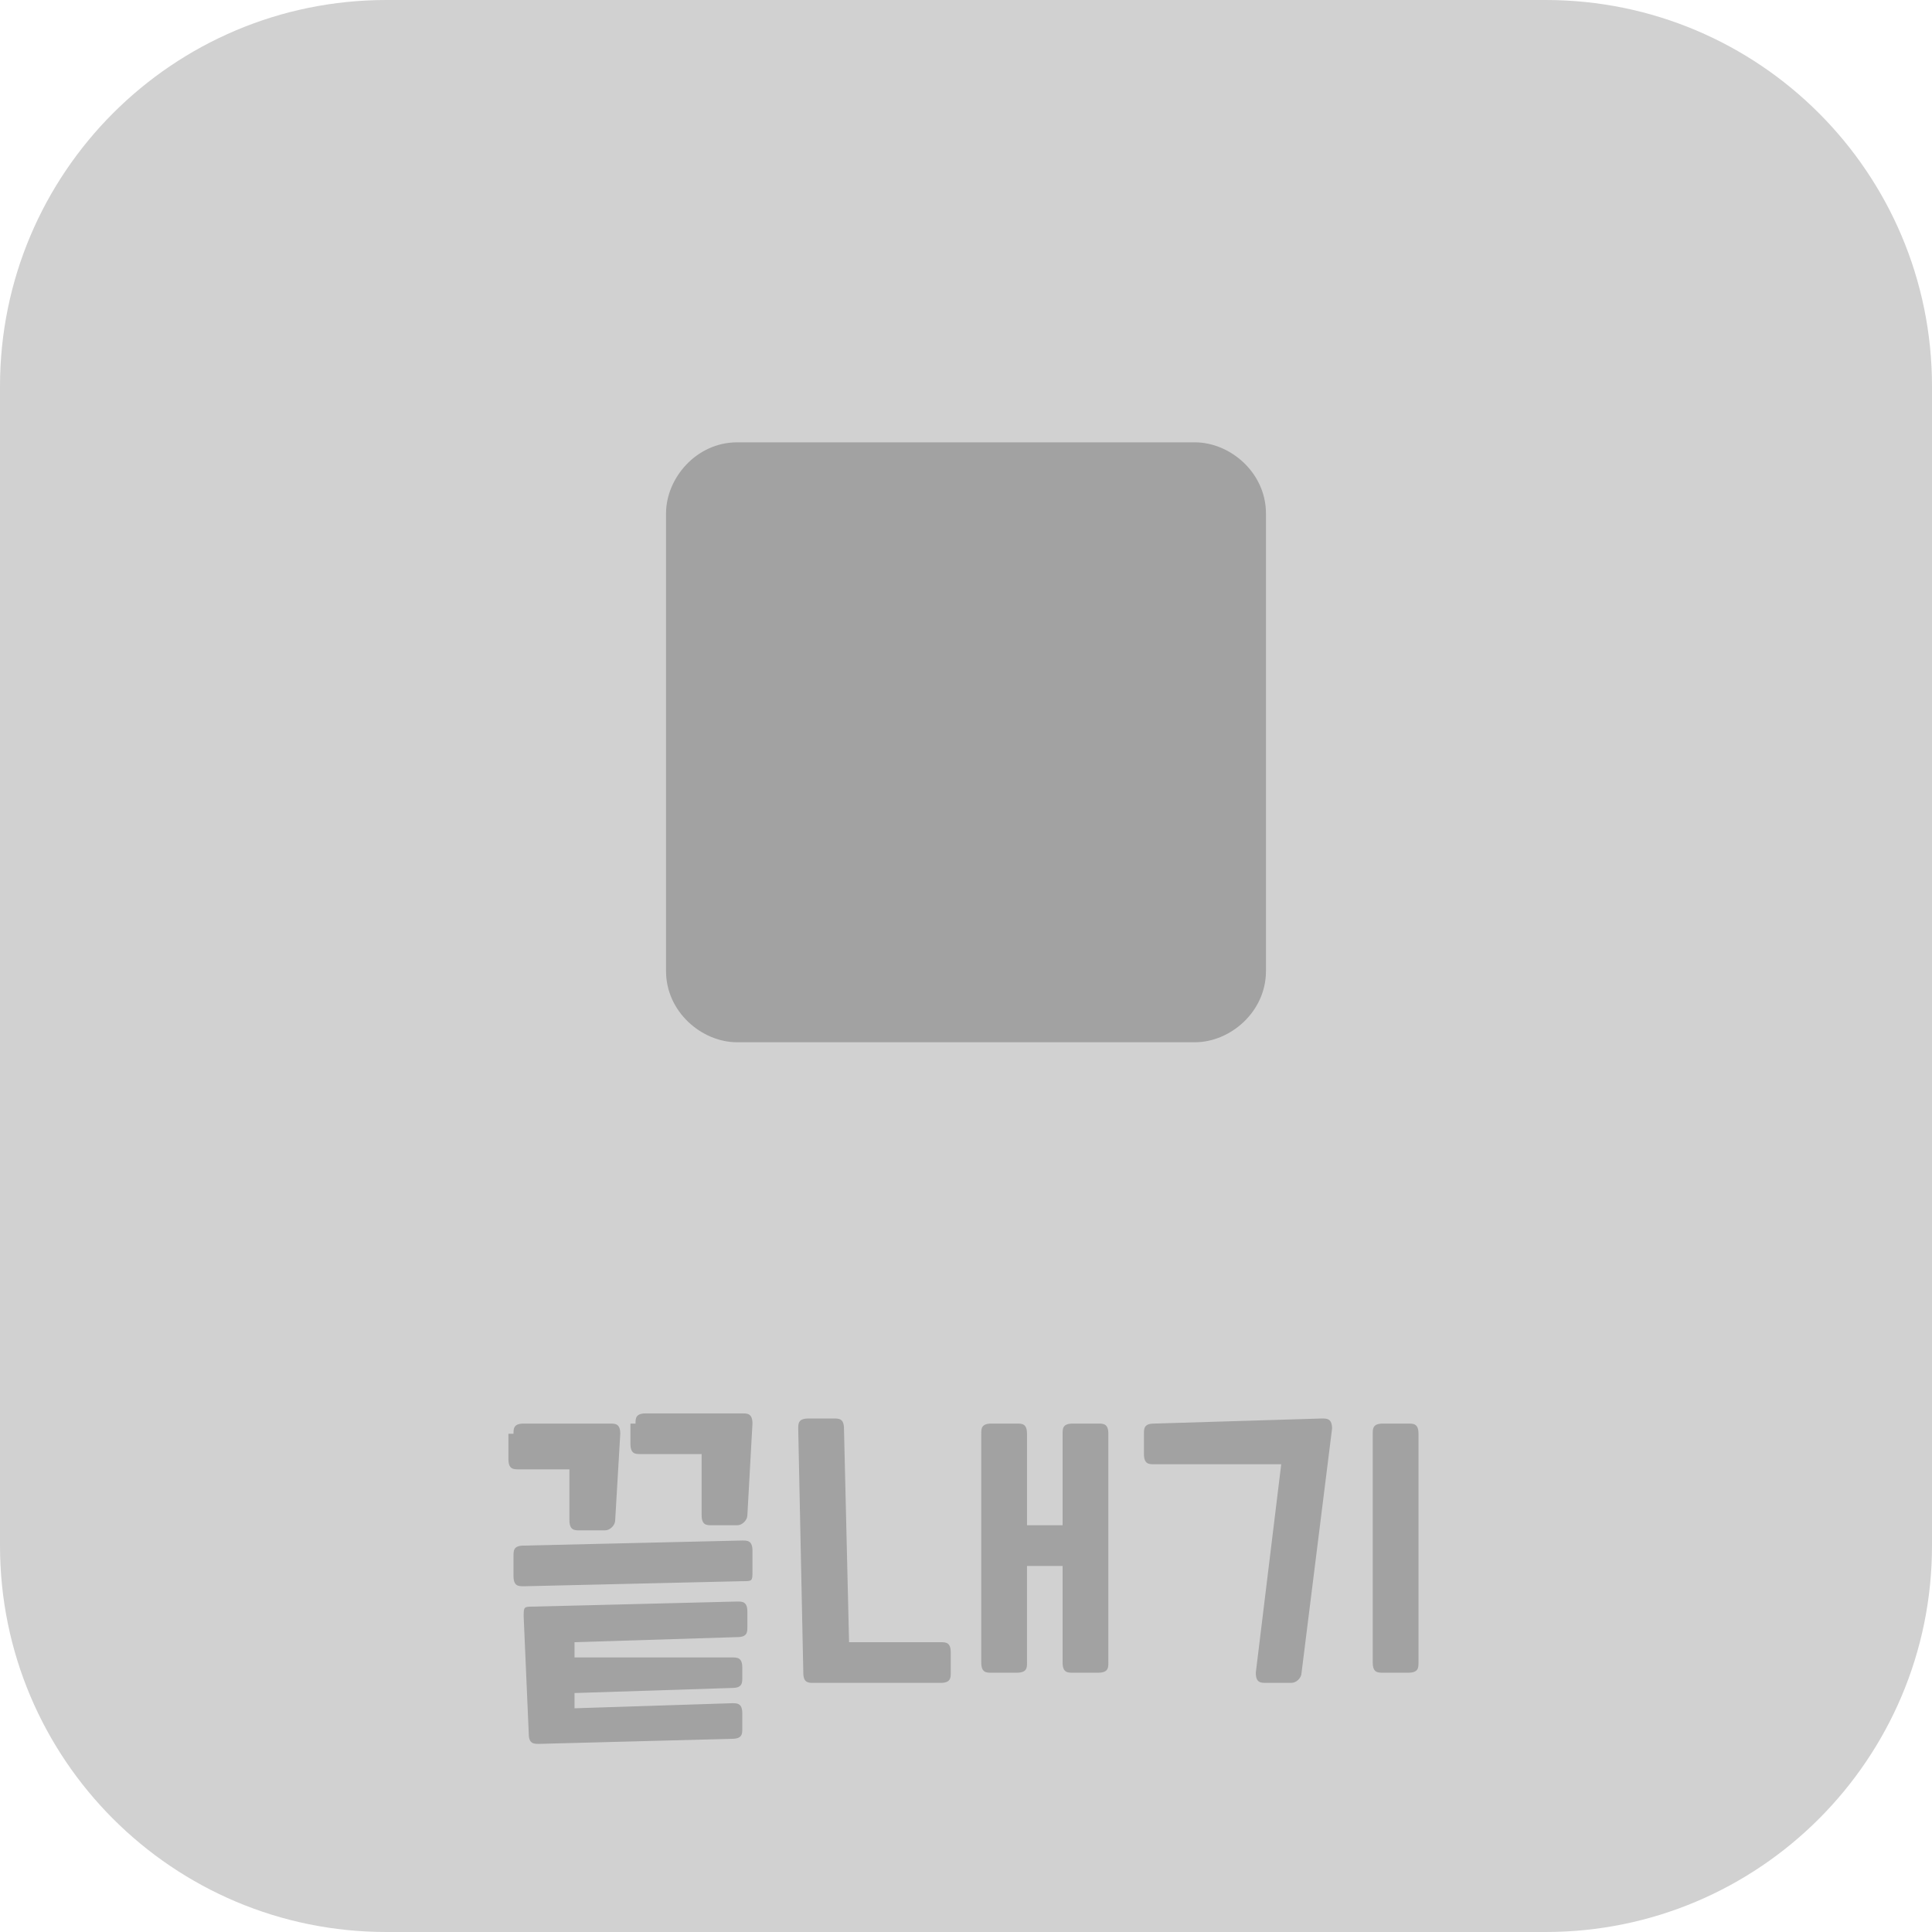 <?xml version="1.0" encoding="utf-8"?>
<!-- Generator: Adobe Illustrator 25.4.1, SVG Export Plug-In . SVG Version: 6.00 Build 0)  -->
<svg version="1.0" id="레이어_1" xmlns="http://www.w3.org/2000/svg" xmlns:xlink="http://www.w3.org/1999/xlink" x="0px"
	 y="0px" width="38px" height="38px" viewBox="0 0 38 38" style="enable-background:new 0 0 38 38;" xml:space="preserve">
<style type="text/css">
	.st0{fill:#D1D1D1;}
	.st1{fill:#A2A2A2;}
</style>
<g>
	<g>
		<g>
			<path class="st0" d="M38,30.4c0,4.2-3.4,7.6-7.6,7.6H7.6C3.4,38,0,34.6,0,30.4V7.6C0,3.4,3.4,0,7.6,0h22.8C34.6,0,38,3.4,38,7.6
				V30.4z"/>
		</g>
		<g>
			<g>
				<g>
					<path class="st1" d="M10.1,28.2c0-0.1,0-0.2,0.2-0.2l1.7,0c0.1,0,0.2,0,0.2,0.2l-0.1,1.7c0,0.1-0.1,0.2-0.2,0.2h-0.5
						c-0.1,0-0.2,0-0.2-0.2l0-1l-1,0c-0.1,0-0.2,0-0.2-0.2V28.2z M14.6,30.3c0.1,0,0.2,0,0.2,0.2v0.4c0,0.2,0,0.2-0.2,0.2l-4.3,0.1
						c-0.1,0-0.2,0-0.2-0.2v-0.4c0-0.1,0-0.2,0.2-0.2L14.6,30.3z M14.5,31.5c0.1,0,0.2,0,0.2,0.2V32c0,0.1,0,0.2-0.2,0.2l-3.2,0.1
						l0,0.3l3.1,0c0.1,0,0.2,0,0.2,0.2V33c0,0.1,0,0.2-0.2,0.2l-3.1,0.1l0,0.3l3.1-0.1c0.1,0,0.2,0,0.2,0.2V34c0,0.1,0,0.2-0.2,0.2
						l-3.8,0.1c-0.1,0-0.2,0-0.2-0.2l-0.1-2.3c0-0.2,0-0.2,0.2-0.2L14.5,31.5z M12.5,28c0-0.1,0-0.2,0.2-0.2l1.9,0
						c0.1,0,0.2,0,0.2,0.2l-0.1,1.8c0,0.1-0.1,0.2-0.2,0.2H14c-0.1,0-0.2,0-0.2-0.2l0-1.2l-1.2,0c-0.1,0-0.2,0-0.2-0.2V28z"/>
					<path class="st1" d="M16.4,27.9c0.1,0,0.2,0,0.2,0.2l0.1,4.2l1.8,0c0.1,0,0.2,0,0.2,0.2v0.4c0,0.1,0,0.2-0.2,0.2L16,33.1
						c-0.1,0-0.2,0-0.2-0.2l-0.1-4.8c0-0.1,0-0.2,0.2-0.2H16.4z M20.9,30.8l-0.7,0v1.9c0,0.1,0,0.2-0.2,0.2h-0.5
						c-0.1,0-0.2,0-0.2-0.2v-4.5c0-0.1,0-0.2,0.2-0.2H20c0.1,0,0.2,0,0.2,0.2V30l0.7,0v-1.8c0-0.1,0-0.2,0.2-0.2h0.5
						c0.1,0,0.2,0,0.2,0.2v4.5c0,0.1,0,0.2-0.2,0.2h-0.5c-0.1,0-0.2,0-0.2-0.2V30.8z"/>
					<path class="st1" d="M22.5,28.2c0-0.1,0-0.2,0.2-0.2l3.3-0.1c0.1,0,0.2,0,0.2,0.2l-0.6,4.8c0,0.1-0.1,0.2-0.2,0.2h-0.5
						c-0.1,0-0.2,0-0.2-0.2l0.5-4.1l-2.5,0c-0.1,0-0.2,0-0.2-0.2V28.2z M27,28.2c0-0.1,0-0.2,0.2-0.2h0.5c0.1,0,0.2,0,0.2,0.2v4.5
						c0,0.1,0,0.2-0.2,0.2h-0.5c-0.1,0-0.2,0-0.2-0.2V28.2z"/>
				</g>
			</g>
		</g>
	</g>
	<path class="st1" d="M23.5,20.5h-9c-0.7,0-1.4-0.6-1.4-1.4v-9c0-0.7,0.6-1.4,1.4-1.4h9c0.7,0,1.4,0.6,1.4,1.4v9
		C24.9,19.9,24.2,20.5,23.5,20.5z"/>
</g>
</svg>
